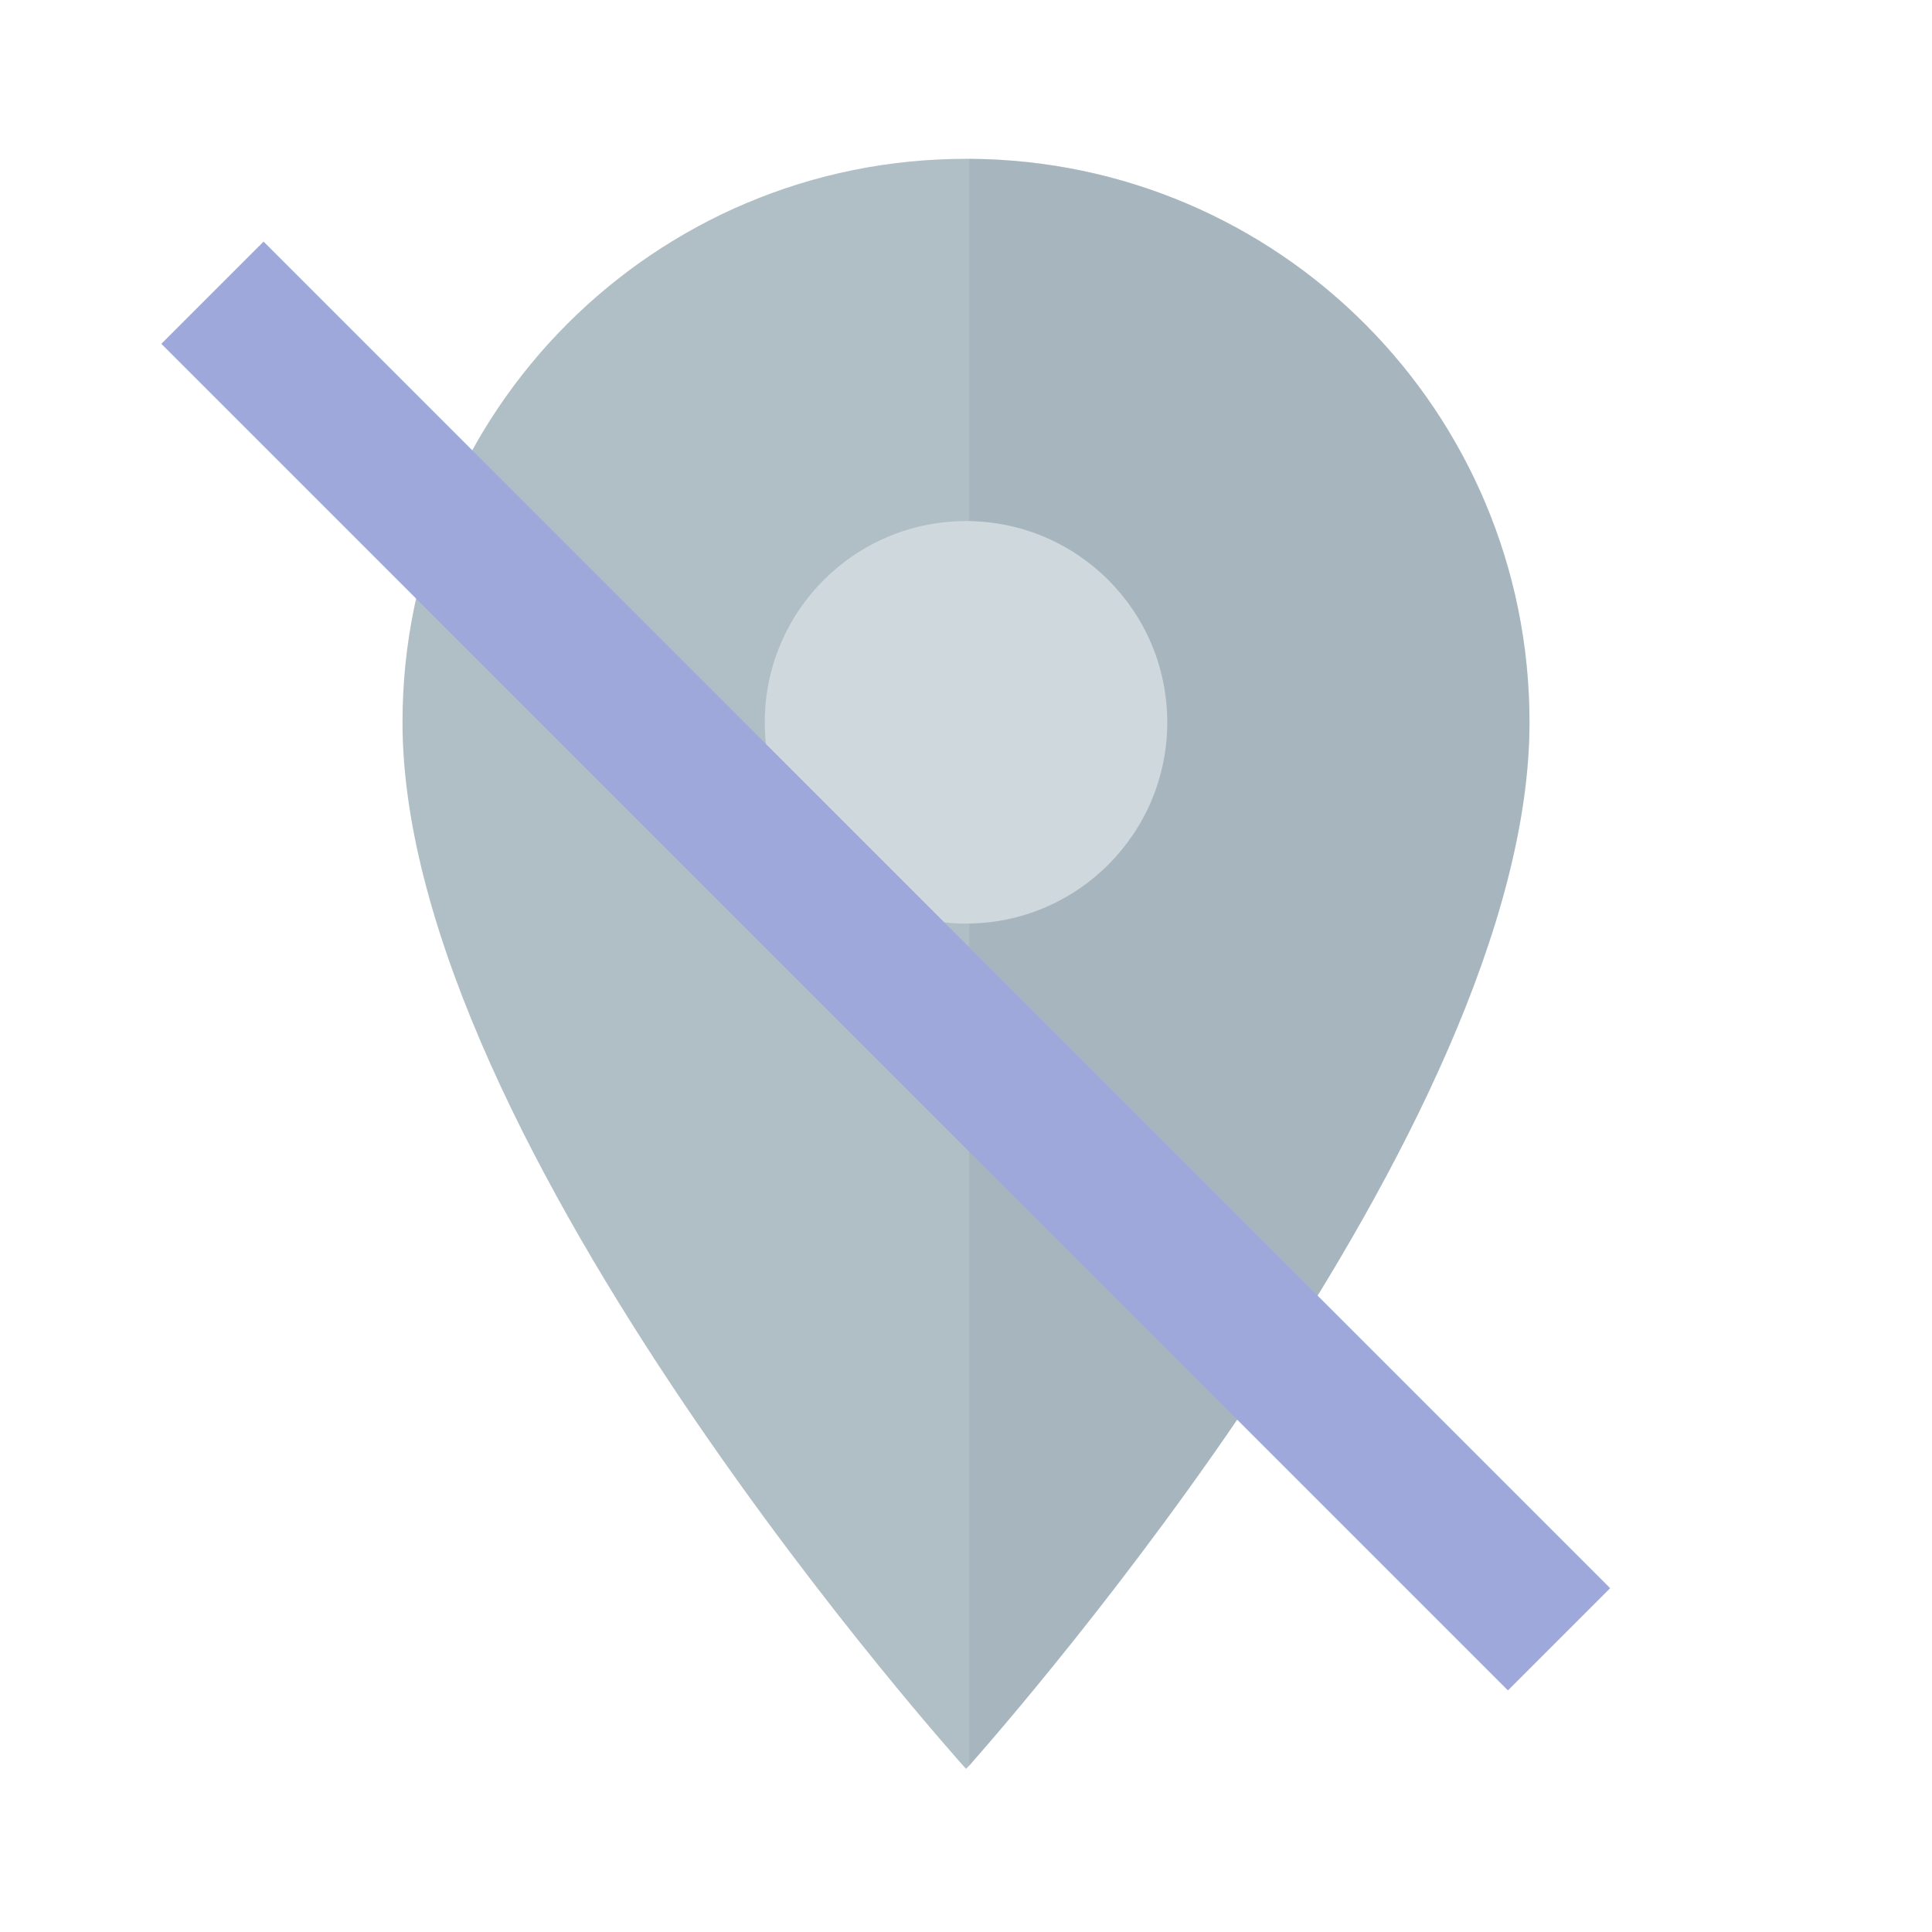 <svg version="1.1" xmlns="http://www.w3.org/2000/svg" viewBox="0 0 24 24" enable-background="new 0 0 24 24"><g><path fill="#B0BEC5" d="M19,8.973c0,5.041-6.45,12.38-6.96,12.96C12.01,21.963,12,21.973,12,21.973s-7-7.75-7-13c0-3.87,3.13-7,7-7h0.04C15.891,1.993,19,5.113,19,8.973z"/><path opacity="0.3" fill="#90A4AE" enable-background="new    " d="M19,8.973c0,5.041-6.45,12.38-6.96,12.96V1.973C15.891,1.993,19,5.113,19,8.973z"/><circle fill="#CFD8DC" cx="12" cy="8.973" r="2.5"/></g><path fill="none" d="M0,0h24v24H0V0z M11.75,11.47l-0.11-0.11L11.75,11.47z"/><rect x="10.102" y="0.17" transform="matrix(-0.707 0.707 -0.707 -0.707 27.264 12.707)" fill="#9FA8DA" width="1.796" height="23.66"/></svg>